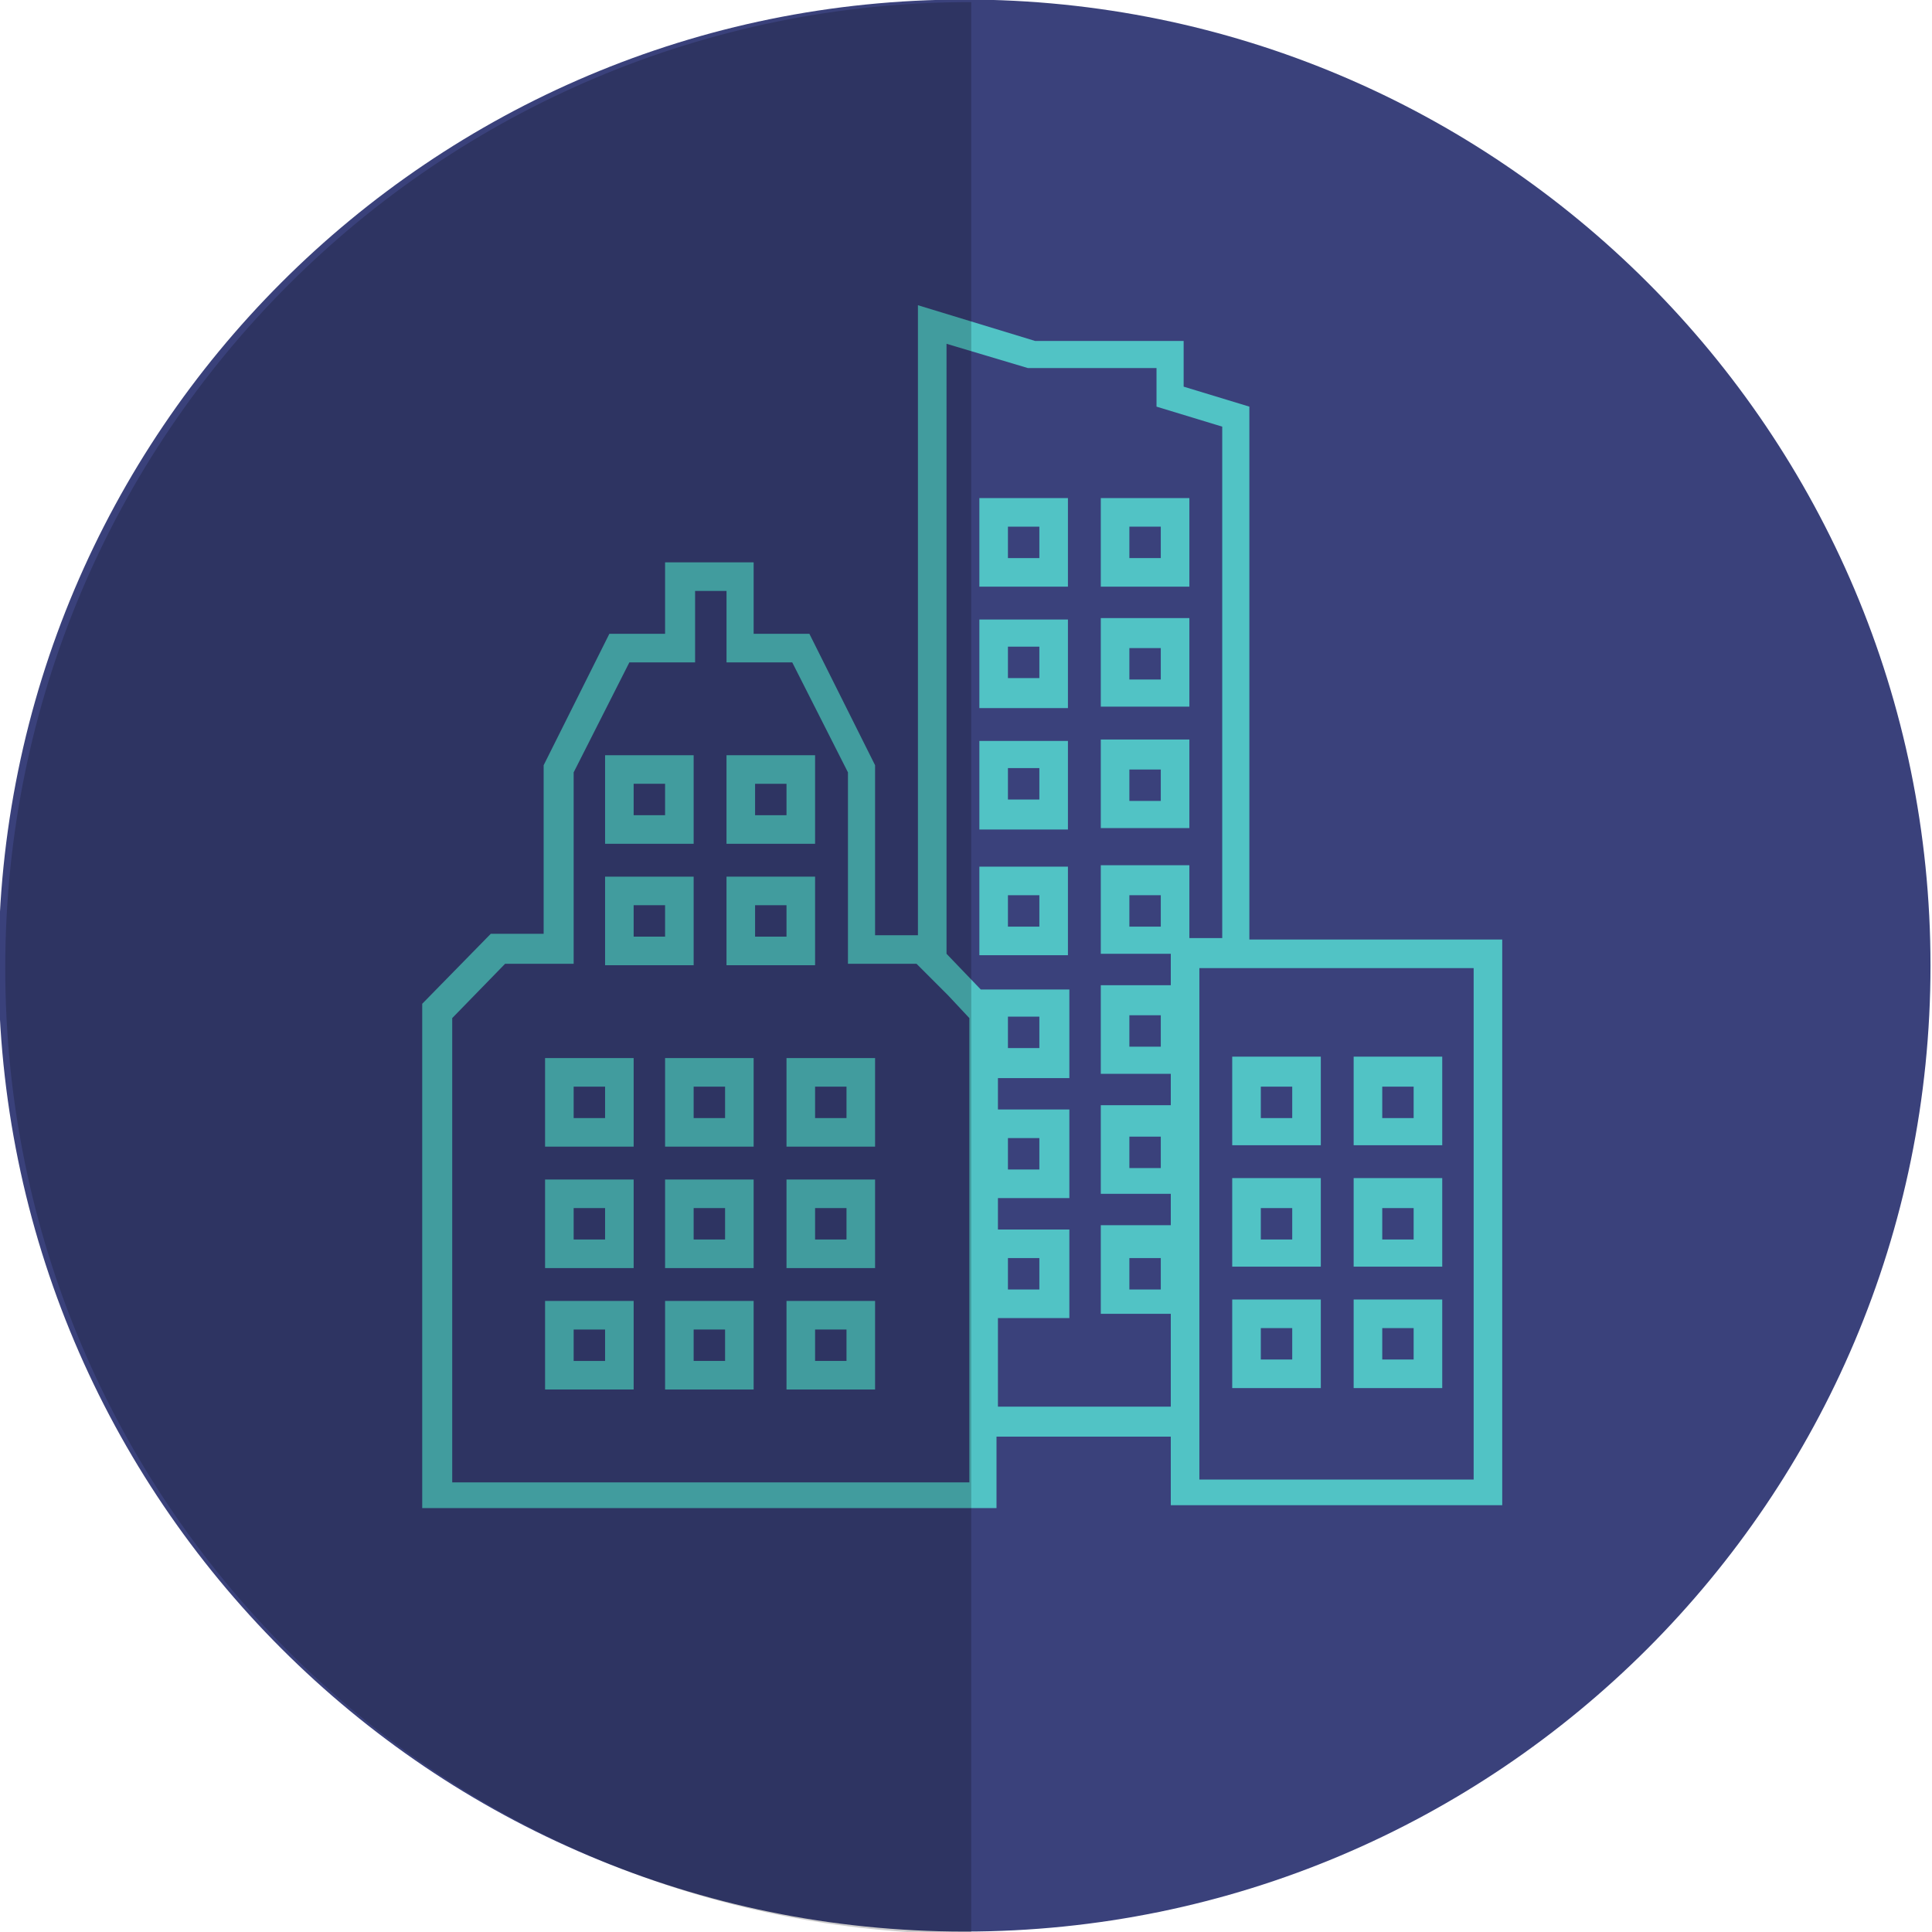 <?xml version="1.0" encoding="utf-8"?>
<!-- Generator: Adobe Illustrator 16.0.0, SVG Export Plug-In . SVG Version: 6.00 Build 0)  -->
<!DOCTYPE svg PUBLIC "-//W3C//DTD SVG 1.1//EN" "http://www.w3.org/Graphics/SVG/1.1/DTD/svg11.dtd">
<svg version="1.1" id="Layer_1" xmlns="http://www.w3.org/2000/svg" xmlns:xlink="http://www.w3.org/1999/xlink" x="0px" y="0px"
	 width="130px" height="130px" viewBox="0 0 130 130" enable-background="new 0 0 130 130" xml:space="preserve">
<g>
	<path fill="#3A417B" d="M129.899,64.97c0,35.896-29.103,65-65,65c-35.898,0-65-29.104-65-65c0-35.899,29.102-65,65-65
		C100.797-0.03,129.899,29.071,129.899,64.97"/>
	<path fill="#51C3C5" d="M65.899,39.475h5.96v-5.96h-5.96V39.475z M67.822,35.438h2.114v2.115h-2.114V35.438z"/>
	<path fill="#51C3C5" d="M80.03,49.76h-5.96v5.96h5.96V49.76z M78.107,53.893h-2.114v-2.114h2.114V53.893z"/>
	<path fill="#51C3C5" d="M80.03,33.515h-5.96v5.96h5.96V33.515z M78.107,37.552h-2.114v-2.115h2.114V37.552z"/>
	<path fill="#51C3C5" d="M65.899,64.274h5.96v-5.959h-5.96V64.274z M67.822,60.237h2.114v2.115h-2.114V60.237z"/>
	<path fill="#51C3C5" d="M65.899,55.816h5.96v-5.96h-5.96V55.816z M67.822,51.683h2.114v2.115h-2.114V51.683z"/>
	<path fill="#51C3C5" d="M65.899,47.646h5.96v-5.96h-5.96V47.646z M67.822,43.512h2.114v2.115h-2.114V43.512z"/>
	<path fill="#51C3C5" d="M80.03,41.589h-5.96v5.959h5.96V41.589z M78.107,45.723h-2.114v-2.115h2.114V45.723z"/>
	<path fill="#51C3C5" d="M36.677,93.497h5.96v-5.96h-5.96V93.497 M38.6,89.46h2.115v2.114H38.6V89.46z"/>
	<path fill="#51C3C5" d="M46.674,58.988h-5.959v5.96h5.959V58.988z M44.752,63.025h-2.115V60.91h2.115V63.025z"/>
	<path fill="#51C3C5" d="M36.677,85.327h5.96v-5.96h-5.96V85.327 M38.6,81.289h2.115v2.114H38.6V81.289z"/>
	<path fill="#51C3C5" d="M46.674,50.817h-5.959v5.96h5.959V50.817z M44.752,54.854h-2.115V52.74h2.115V54.854z"/>
	<path fill="#51C3C5" d="M36.677,77.155h5.96v-5.96h-5.96V77.155 M38.6,73.118h2.115v2.115H38.6V73.118z"/>
	<path fill="#51C3C5" d="M54.845,58.988h-5.96v5.96h5.96V58.988z M52.922,63.025h-2.114V60.91h2.114V63.025z"/>
	<path fill="#51C3C5" d="M54.845,50.817h-5.96v5.96h5.96V50.817z M52.922,54.854h-2.114V52.74h2.114V54.854z"/>
	<path fill="#51C3C5" d="M44.752,85.327h5.959v-5.96h-5.959V85.327z M46.674,81.289h2.115v2.114h-2.115V81.289z"/>
	<path fill="#51C3C5" d="M44.752,77.155h5.959v-5.96h-5.959V77.155z M46.674,73.118h2.115v2.115h-2.115V73.118z"/>
	<path fill="#51C3C5" d="M44.752,93.497h5.959v-5.96h-5.959V93.497z M46.674,89.46h2.115v2.114h-2.115V89.46z"/>
	<path fill="#51C3C5" d="M52.922,93.497h5.96v-5.96h-5.96V93.497z M54.845,89.46h2.114v2.114h-2.114V89.46z"/>
	<path fill="#51C3C5" d="M52.922,77.155h5.96v-5.96h-5.96V77.155z M54.845,73.118h2.114v2.115h-2.114V73.118z"/>
	<path fill="#51C3C5" d="M52.922,85.327h5.96v-5.96h-5.96V85.327z M54.845,81.289h2.114v2.114h-2.114V81.289z"/>
	<path fill="#51C3C5" d="M84.067,63.218V27.362l-4.422-1.345v-3.076h-9.997l-7.882-2.403v42.391h-2.884V51.49l-4.421-8.844h-3.75
		V37.84h-5.959v4.806h-3.749l-4.422,8.844v11.343h-3.557l-4.614,4.71v33.933h38.643v-4.807H78.78v4.614h22.302V63.218H84.067z
		 M99.159,99.554H80.703v-2.692V95.9v-0.962V65.141h1.441h0.961h0.962h15.092V99.554 M65.227,96.861v2.884H30.429v-31.24
		l3.557-3.653H38.6V51.971l3.749-7.401h4.422v-4.807h2.115v4.807h4.422l3.749,7.401v12.881h4.614l0.192,0.192l0.961,0.961
		l0.961,0.961l1.442,1.539v26.529v0.963V96.861z M67.822,84.653h2.114v2.115h-2.114V84.653z M67.822,76.579h2.114v2.114h-2.114
		V76.579z M67.822,68.408h2.114v2.114h-2.114V68.408z M67.149,88.69h4.806v-5.959h-4.806v-2.115h4.806v-5.96h-4.806v-2.114h4.806
		v-5.96h-5.959l-2.307-2.404V23.133l5.479,1.634h8.651v2.595l4.422,1.346v34.413H80.03v-4.902h-5.96v5.959h4.71v2.115h-4.71v5.961
		h4.71v2.114h-4.71v5.96h4.71v2.114h-4.71v5.961h4.71v6.247H67.149V88.69z M78.107,62.353h-2.114v-2.115h2.114V62.353z
		 M78.107,70.428h-2.114v-2.115h2.114V70.428z M78.107,78.597h-2.114v-2.114h2.114V78.597z M78.107,86.769h-2.114v-2.115h2.114
		V86.769z"/>
	<path fill="#51C3C5" d="M97.045,79.271h-5.961v5.959h5.961V79.271z M95.121,83.403h-2.113v-2.114h2.113V83.403z"/>
	<path fill="#51C3C5" d="M97.045,71.1h-5.961v5.96h5.961V71.1z M95.121,75.233h-2.113v-2.115h2.113V75.233z"/>
	<path fill="#51C3C5" d="M97.045,87.44h-5.961v5.961h5.961V87.44z M95.121,91.478h-2.113v-2.113h2.113V91.478z"/>
	<path fill="#51C3C5" d="M83.105,87.44h-0.192v5.961h0.289h0.961h4.711V87.44h-4.711H83.105z M86.951,91.478h-2.114v-2.113h2.114
		V91.478z"/>
	<path fill="#51C3C5" d="M83.105,71.1h-0.192v5.96h0.289h0.961h4.711V71.1h-4.711H83.105z M86.951,75.233h-2.114v-2.115h2.114
		V75.233z"/>
	<path fill="#51C3C5" d="M83.105,79.271h-0.192v5.959h0.289h0.961h4.711v-5.959h-4.711H83.105z M86.951,83.403h-2.114v-2.114h2.114
		V83.403z"/>
	<g opacity="0.2">
		<g>
			<defs>
				<rect id="SVGID_1_" x="0.353" y="0.14" width="65" height="130"/>
			</defs>
			<clipPath id="SVGID_2_">
				<use xlink:href="#SVGID_1_"  overflow="visible"/>
			</clipPath>
			<path clip-path="url(#SVGID_2_)" fill="#010101" d="M65.353,130.14L65.353,130.14v-130c-35.898,0-65,29.103-65,65
				C0.353,101.038,29.455,130.14,65.353,130.14"/>
		</g>
	</g>
</g>
</svg>
